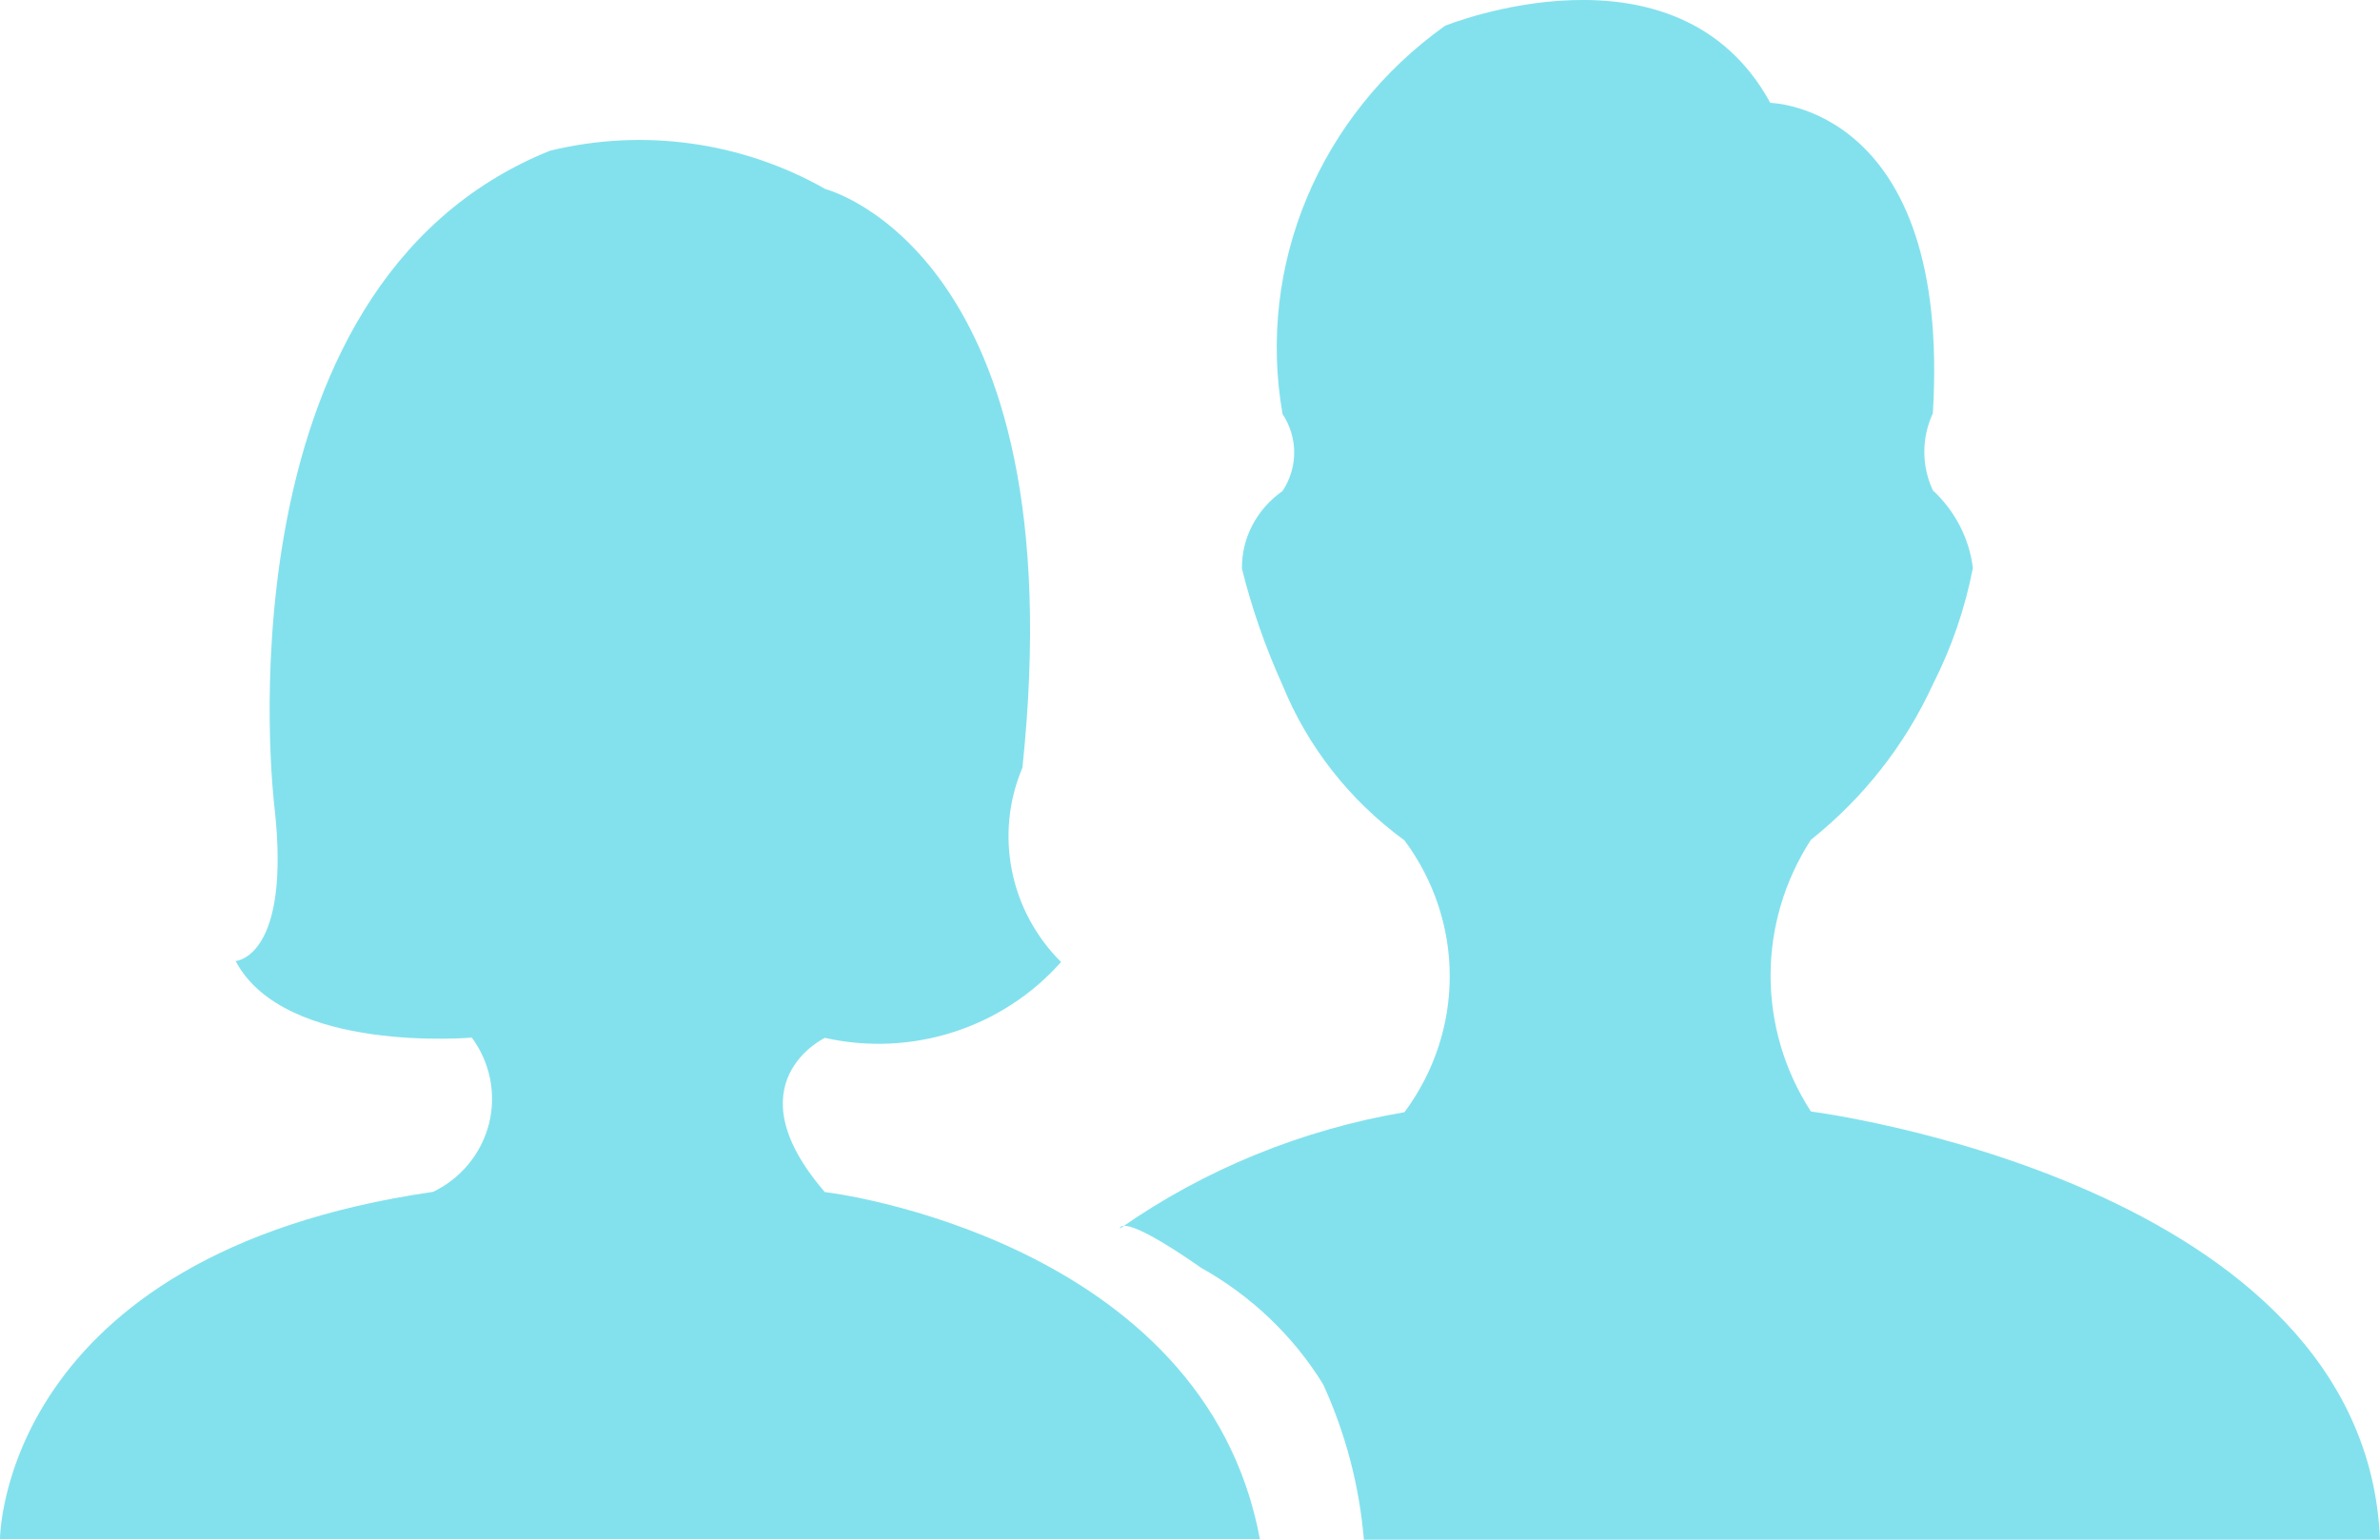 <?xml version="1.0" encoding="UTF-8"?>
<svg width="17px" height="11px" viewBox="0 0 17 11" version="1.1" xmlns="http://www.w3.org/2000/svg" xmlns:xlink="http://www.w3.org/1999/xlink">
    <!-- Generator: Sketch 48.2 (47327) - http://www.bohemiancoding.com/sketch -->
    <title>MatchSelected copy 3</title>
    <desc>Created with Sketch.</desc>
    <defs></defs>
    <g id="Page-1" stroke="none" stroke-width="1" fill="none" fill-rule="evenodd">
        <g id="MatchSelected-copy-3" fill="#83E1ED">
            <path d="M8,8.777 C8.603,8.355 9.298,8.071 10.032,7.946 C10.463,7.365 10.463,6.585 10.032,6.004 C9.641,5.719 9.34,5.335 9.161,4.895 C9.039,4.626 8.942,4.348 8.871,4.063 C8.868,3.844 8.977,3.637 9.161,3.508 C9.272,3.34 9.272,3.126 9.161,2.958 C8.975,1.896 9.424,0.824 10.322,0.184 C10.322,0.184 11.978,-0.488 12.645,0.735 C12.645,0.735 13.94,0.754 13.806,2.953 C13.725,3.128 13.725,3.328 13.806,3.503 C13.965,3.651 14.066,3.847 14.092,4.058 C14.036,4.347 13.94,4.627 13.806,4.89 C13.609,5.32 13.311,5.7 12.935,6 C12.551,6.594 12.551,7.347 12.935,7.941 C12.935,7.941 16.895,8.444 17,11 L9.742,11 C9.71,10.617 9.612,10.242 9.451,9.89 C9.239,9.546 8.939,9.259 8.58,9.058 C7.991,8.647 8,8.777 8,8.777 Z M9,10.996 L0,10.996 C0,10.996 0,8.964 3.094,8.515 C3.293,8.419 3.439,8.241 3.493,8.028 C3.546,7.815 3.501,7.59 3.37,7.413 C3.37,7.413 2.034,7.531 1.683,6.866 C1.683,6.866 2.082,6.843 1.96,5.763 C1.96,5.763 1.505,2.053 3.928,1.077 C4.595,0.914 5.3,1.012 5.896,1.351 C5.896,1.351 7.69,1.806 7.303,5.485 C7.102,5.96 7.212,6.508 7.579,6.873 C7.16,7.346 6.512,7.554 5.892,7.415 C5.892,7.415 5.216,7.735 5.892,8.517 C5.905,8.515 8.604,8.849 9,11 L9,10.996 Z" id="MatchSelected_copy_3"></path>
        </g>
    </g>
</svg>